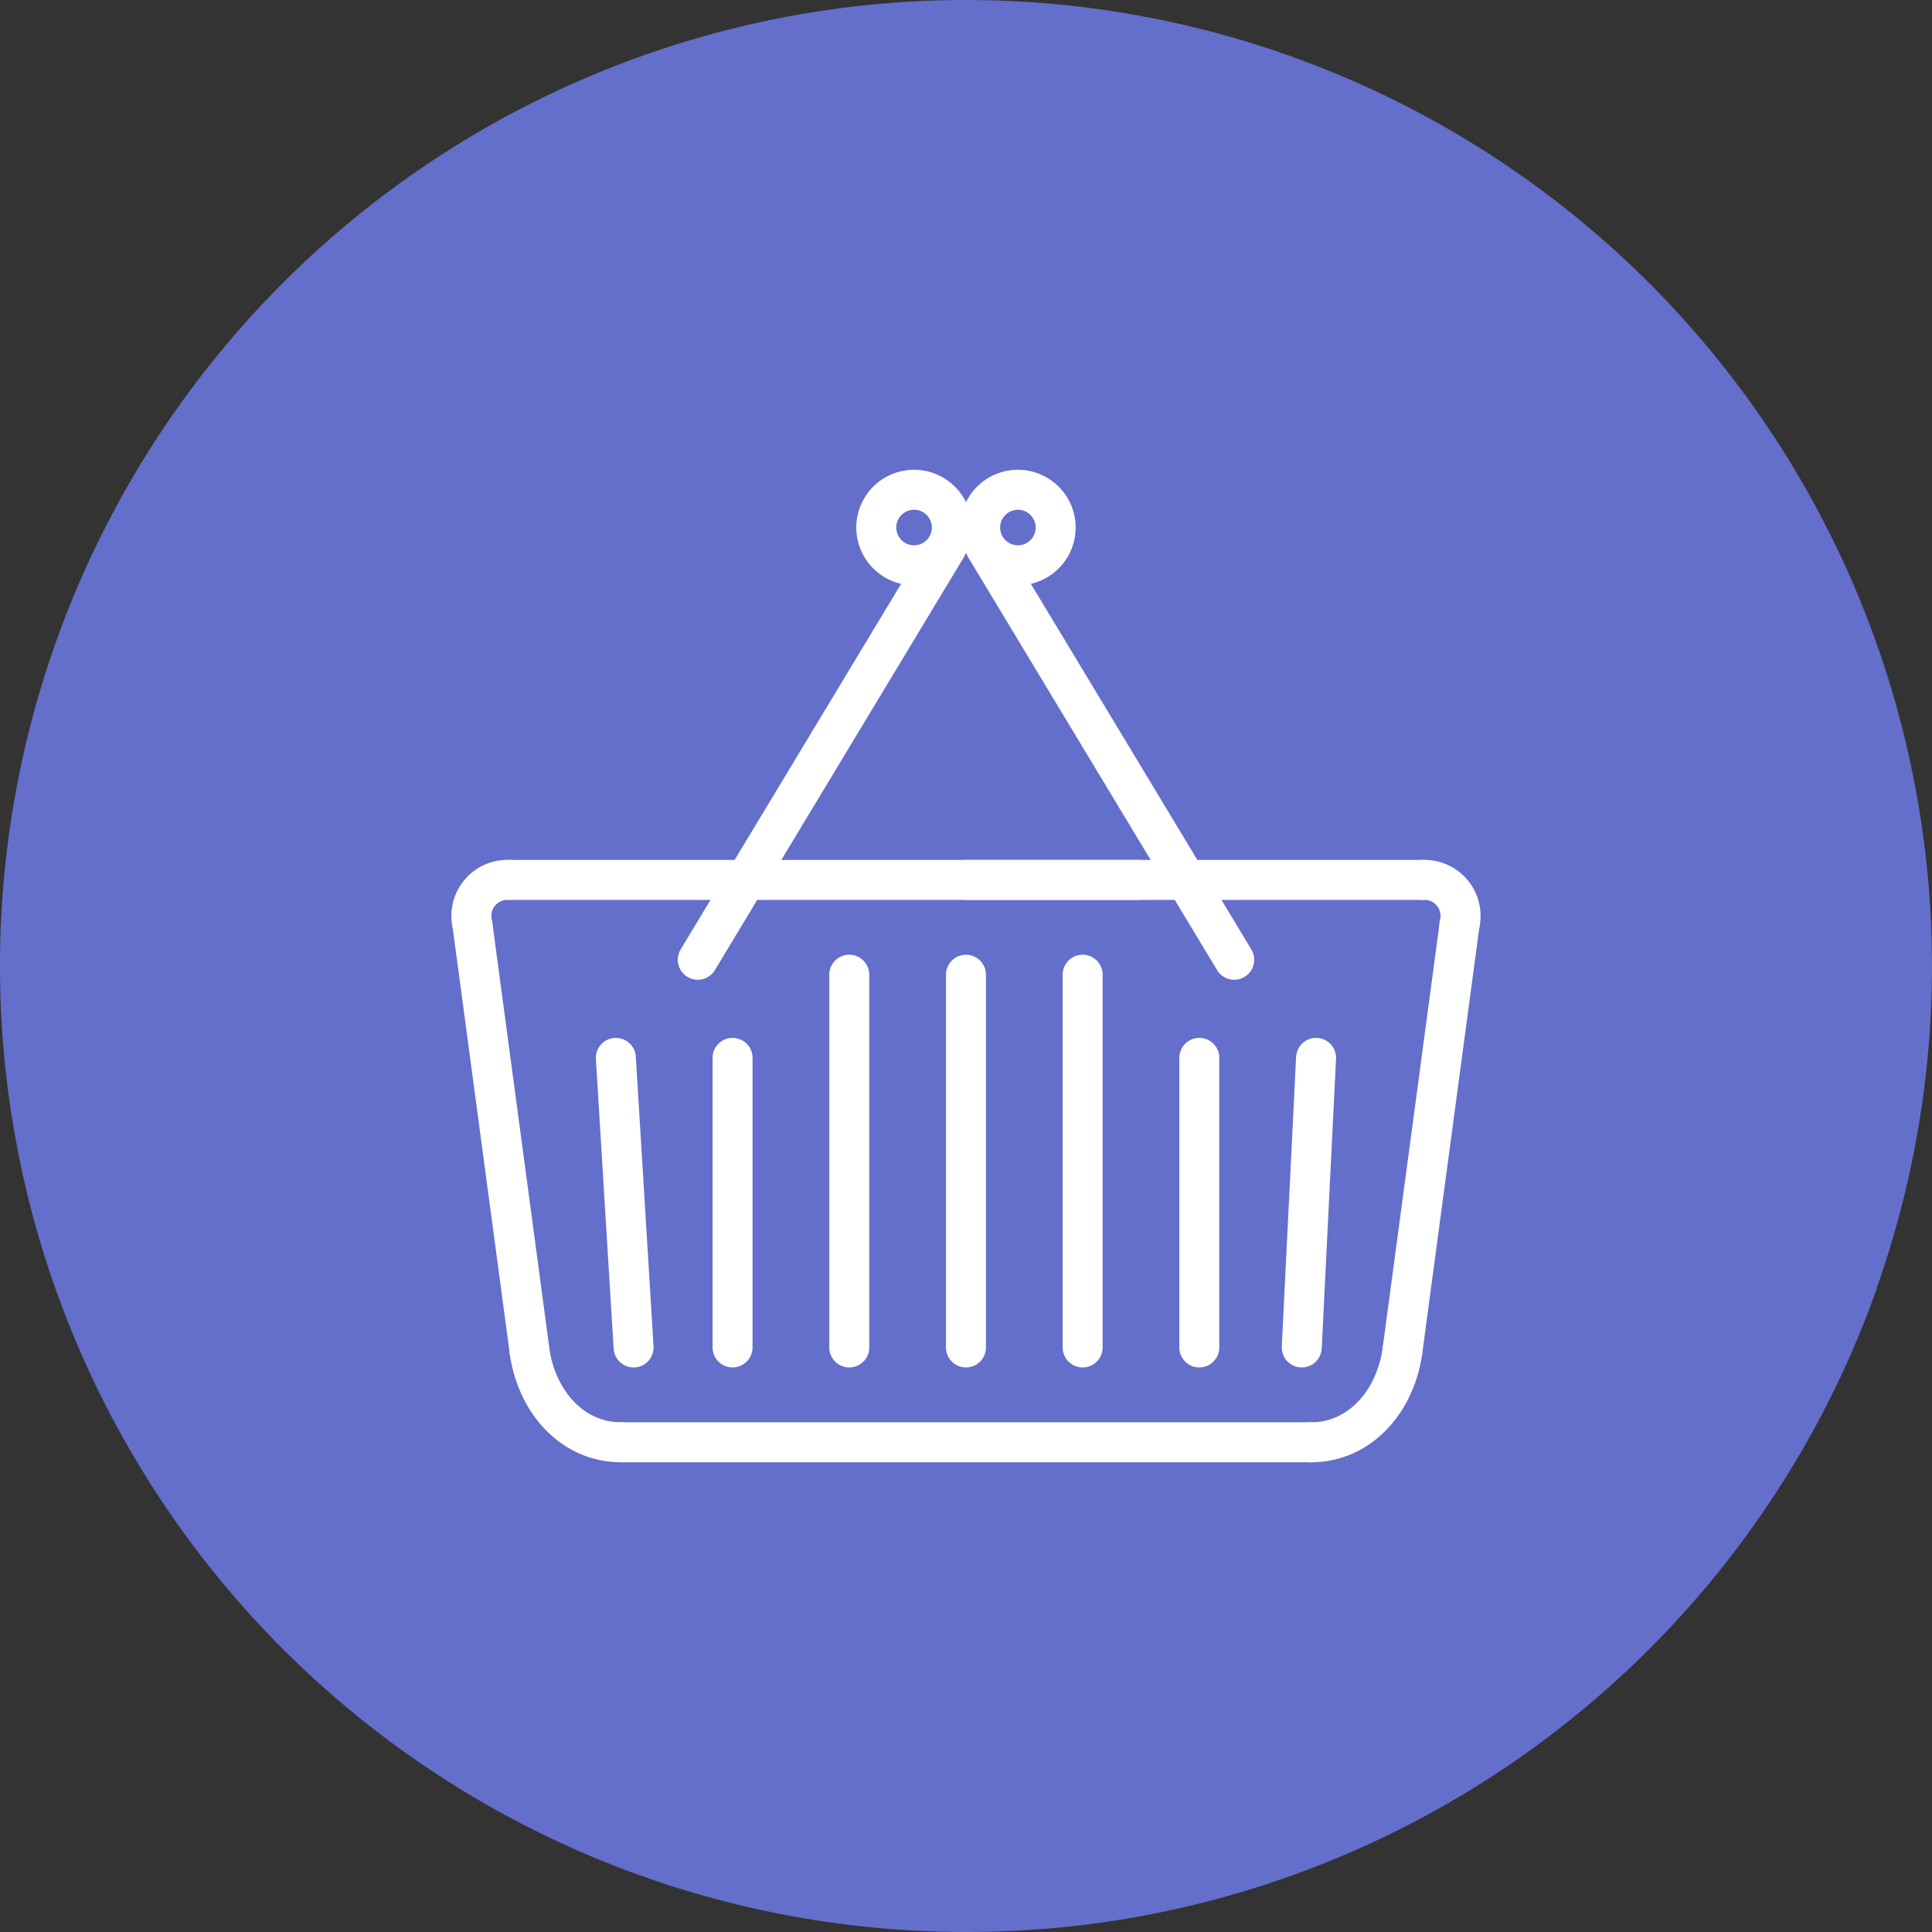 <svg xmlns="http://www.w3.org/2000/svg" viewBox="0 0 96.642 96.642">
  <rect x="0" y="0" width="96.642" height="96.642" fill="#333333" stroke="none"/>
  <defs>
    <style>
      .cls-1 {
        fill: #646ecb;
        fill-rule: evenodd;
      }

      .cls-2, .cls-3 {
        fill: none;
        stroke: #fff;
        stroke-miterlimit: 2.613;
        stroke-width: 2px;
      }

      .cls-2 {
        stroke-linecap: round;
        stroke-linejoin: round;
      }
    </style>
  </defs>
  <g id="iconfinder_Basket_877012" transform="translate(-1.129 -1.128)">
    <path id="Path_56" data-name="Path 56" class="cls-1" d="M49.45,97.77A48.321,48.321,0,1,1,97.77,49.449,48.32,48.32,0,0,1,49.45,97.77" transform="translate(0)"/>
    <path id="Path_57" data-name="Path 57" class="cls-1" d="M48.619,27.967a1.057,1.057,0,0,1-.124.309L39.436,43.3H57.8l-9.06-15.025a1.031,1.031,0,0,1-.123-.308m-.99-2.119a1.827,1.827,0,0,1,.752.752,1.839,1.839,0,0,1,.518.411,1.034,1.034,0,0,0-.28.511,1.029,1.029,0,0,0-.473-.662.984.984,0,0,0-.3-.122V26.7A1.81,1.81,0,0,0,47.63,25.848ZM45.7,28.926a1.822,1.822,0,0,1-.533-.614,1.818,1.818,0,0,0,.775.212ZM73.849,44.518l20.329,20.3A48.351,48.351,0,0,1,52.56,96.844L28.01,72.268a5.192,5.192,0,0,0,3.371,1.226H65.859a5.214,5.214,0,0,0,3.687-1.514.711.711,0,0,0,.065-.061,6.823,6.823,0,0,0,1.858-3.88L71.473,68l2.848-21.25c0-.023.008-.047.01-.071a3.848,3.848,0,0,0,.028-.452ZM52.826,25.848,70.363,43.3H60.206L51.3,28.525c.968-.043,1.977-.871,1.74-1.822Z" transform="translate(0.831 0.765)"/>
    <line id="Line_12" data-name="Line 12" class="cls-2" x2="11.338" transform="translate(60.938 45.143)"/>
    <path id="Path_58" data-name="Path 58" class="cls-2" d="M70.142,43.822A1.805,1.805,0,0,1,72,46.061" transform="translate(2.135 1.321)"/>
    <line id="Line_13" data-name="Line 13" class="cls-2" x1="2.854" y2="21.295" transform="translate(71.284 47.382)"/>
    <path id="Path_59" data-name="Path 59" class="cls-2" d="M69.317,66.65c-.332,2.489-2.083,4.6-4.6,4.6" transform="translate(1.967 2.027)"/>
    <path id="Path_60" data-name="Path 60" class="cls-2" d="M65.755,71.109H31.278" transform="translate(0.932 2.164)"/>
    <path id="Path_61" data-name="Path 61" class="cls-2" d="M31.416,71.247c-2.513,0-4.263-2.1-4.6-4.6" transform="translate(0.795 2.027)"/>
    <line id="Line_14" data-name="Line 14" class="cls-2" x1="2.854" y1="21.295" transform="translate(24.761 47.382)"/>
    <path id="Path_62" data-name="Path 62" class="cls-2" d="M24.053,46.061a1.806,1.806,0,0,1,1.863-2.239" transform="translate(0.708 1.321)"/>
    <line id="Line_15" data-name="Line 15" class="cls-2" x2="11.594" transform="translate(26.623 45.143)"/>
    <line id="Line_16" data-name="Line 16" class="cls-2" x1="8.669" transform="translate(49.451 45.143)"/>
    <line id="Line_17" data-name="Line 17" class="cls-2" x2="21.59" transform="translate(38.618 45.143)"/>
    <line id="Line_18" data-name="Line 18" class="cls-2" x1="12.41" y1="20.583" transform="translate(50.456 28.555)"/>
    <path id="Path_63" data-name="Path 63" class="cls-3" d="M51.066,24.957A1.889,1.889,0,1,0,52.4,27.27a1.89,1.89,0,0,0-1.336-2.313" transform="translate(1.471 0.735)"/>
    <line id="Line_19" data-name="Line 19" class="cls-2" y1="20.581" x2="12.411" transform="translate(36.033 28.556)"/>
    <path id="Path_64" data-name="Path 64" class="cls-3" d="M45.048,24.956a1.89,1.89,0,1,1-1.336,2.314,1.889,1.889,0,0,1,1.336-2.314" transform="translate(1.315 0.735)"/>
    <line id="Line_20" data-name="Line 20" class="cls-2" y2="14.484" transform="translate(37.773 54.045)"/>
    <line id="Line_21" data-name="Line 21" class="cls-2" y2="18.645" transform="translate(43.611 49.885)"/>
    <line id="Line_22" data-name="Line 22" class="cls-2" y2="18.645" transform="translate(49.448 49.885)"/>
    <line id="Line_23" data-name="Line 23" class="cls-2" y2="18.645" transform="translate(55.284 49.885)"/>
    <line id="Line_24" data-name="Line 24" class="cls-2" y2="14.484" transform="translate(61.12 54.045)"/>
    <line id="Line_25" data-name="Line 25" class="cls-2" x1="0.716" y2="14.486" transform="translate(66.245 54.045)"/>
    <line id="Line_26" data-name="Line 26" class="cls-2" x2="0.887" y2="14.486" transform="translate(31.935 54.045)"/>
  </g>
</svg>
